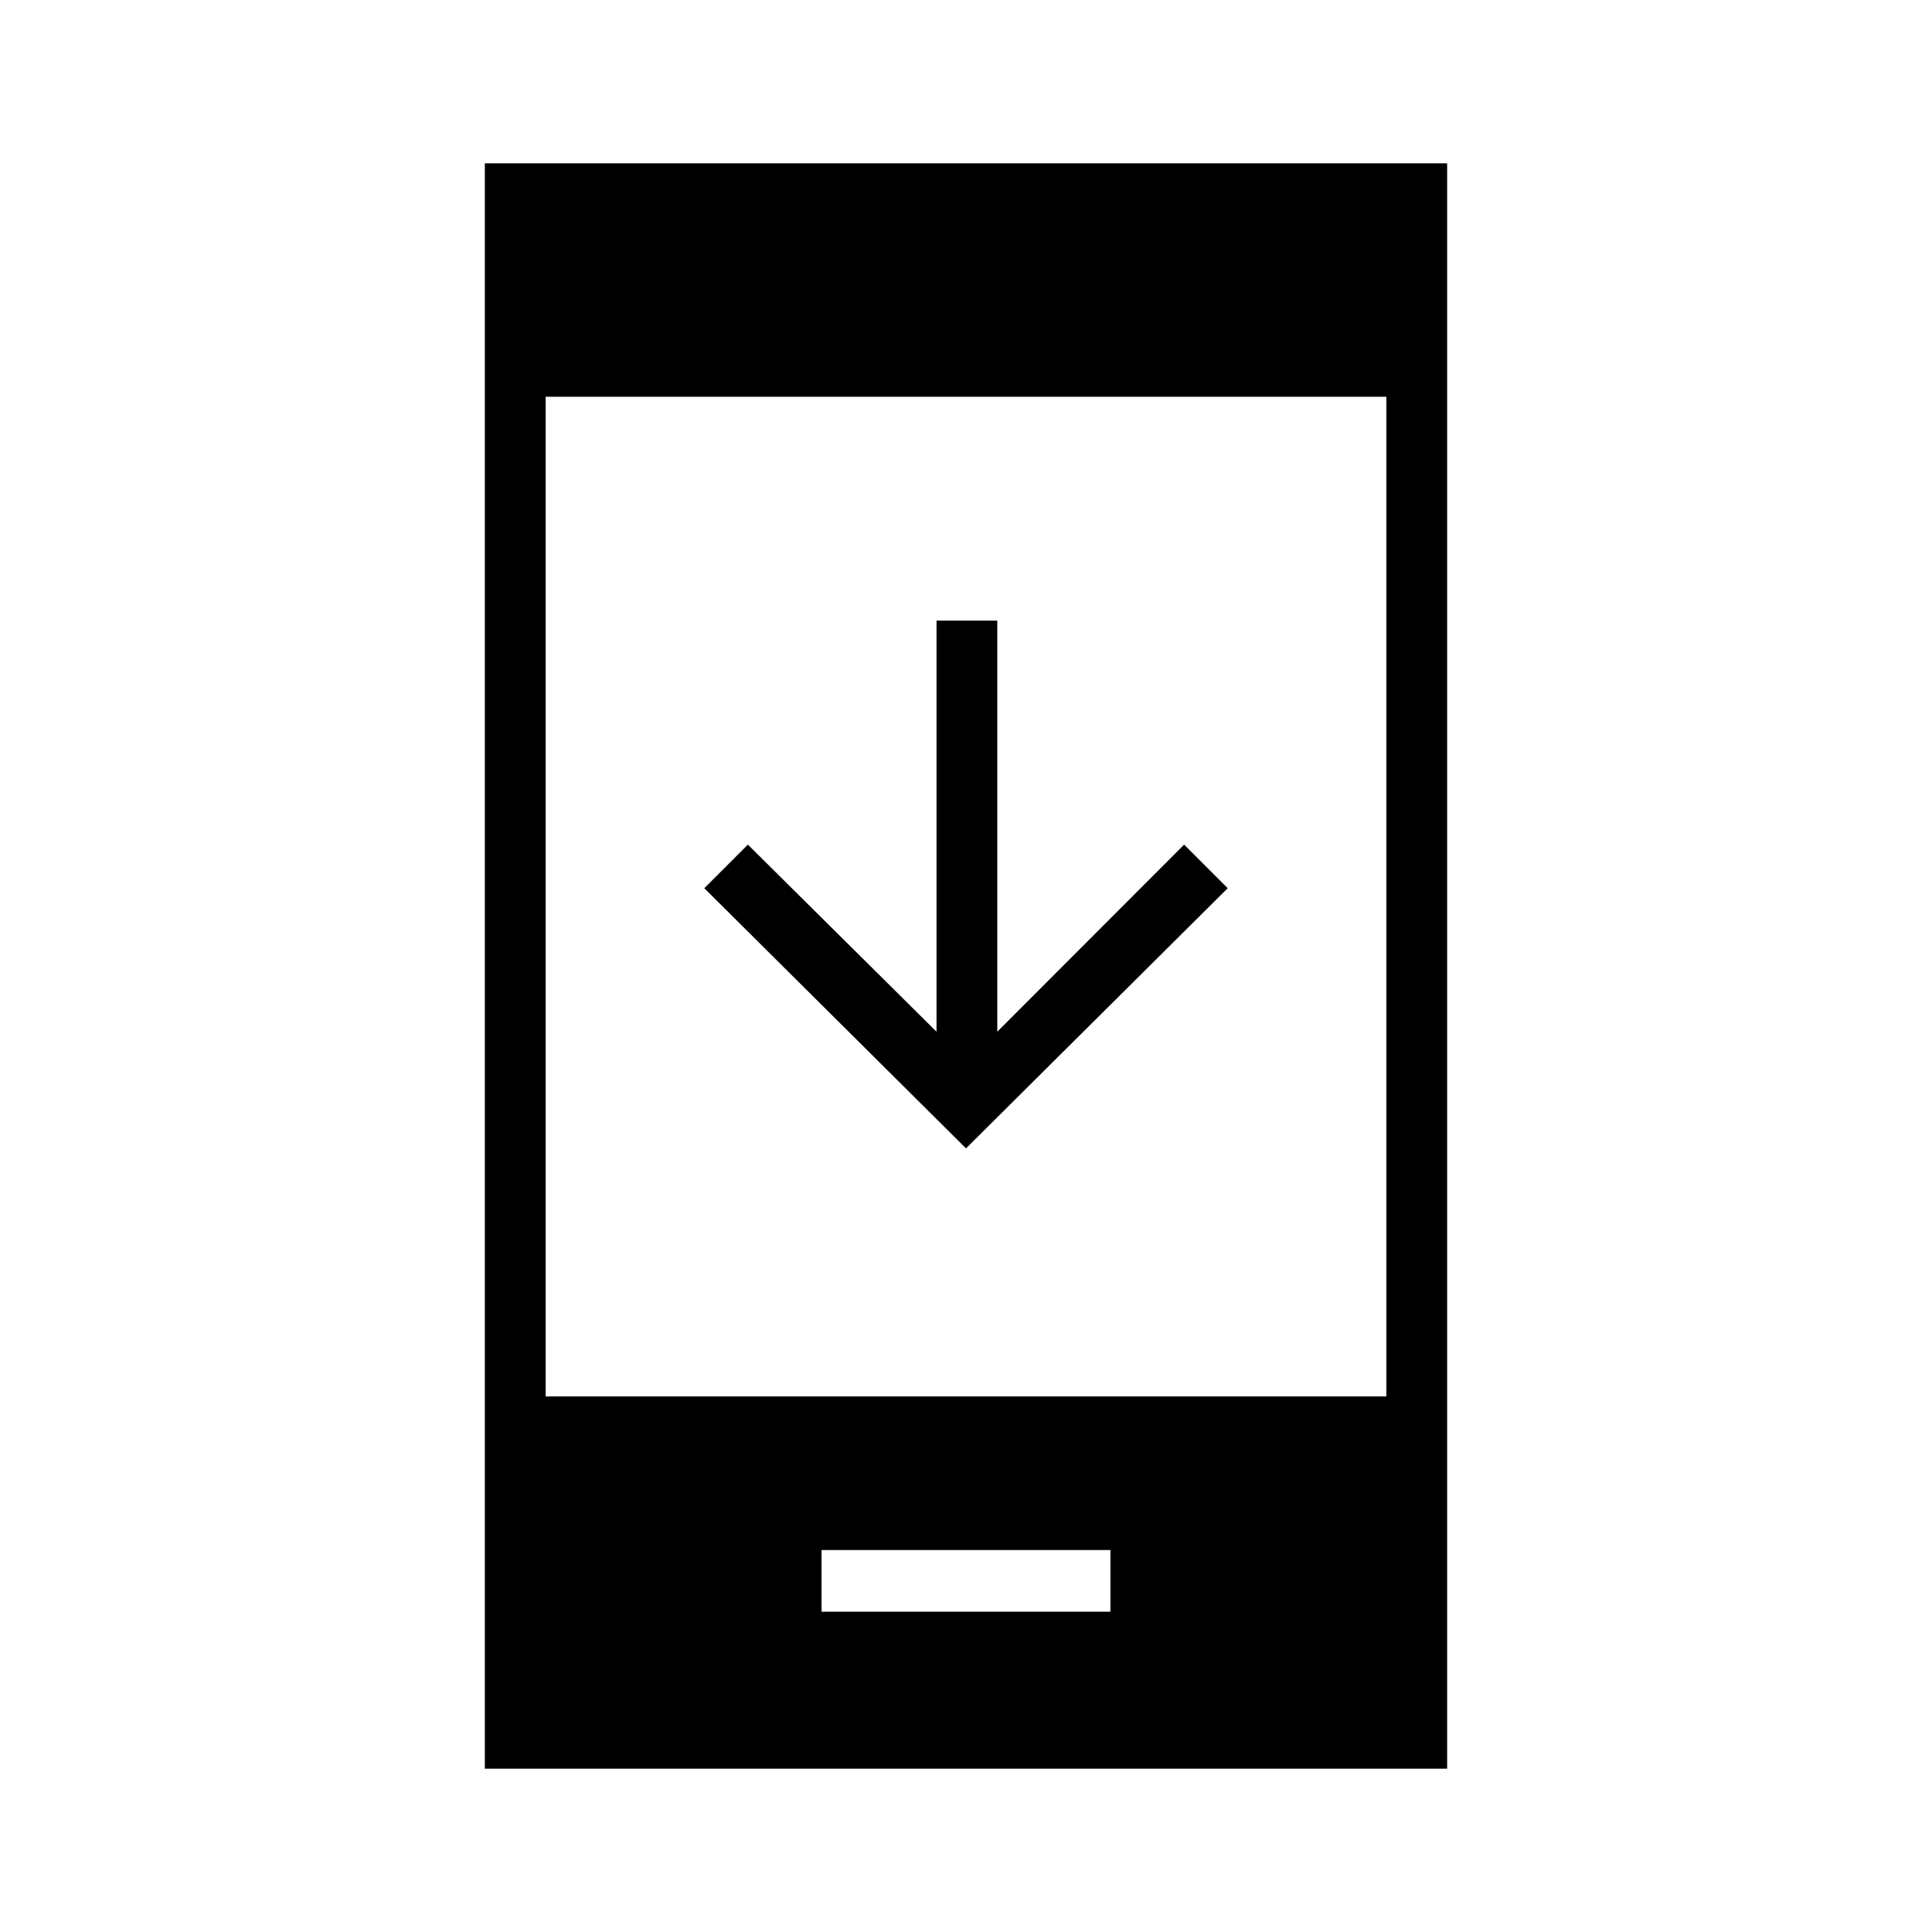 <svg xmlns="http://www.w3.org/2000/svg" height="48" viewBox="0 -960 960 960" width="48"><path d="M610.04-518.65 480-389.38 349.96-518.65l21.66-21.66 93.73 92.96v-204.27h30.19v204.27l92.84-92.96 21.66 21.66Zm-201.81 359.5h143.54v-30.66H408.23v30.66Zm-167.31 78v-797.7h478.16v797.7H240.92Zm30.2-185h417.76v-496.7H271.12v496.7Z"/></svg>